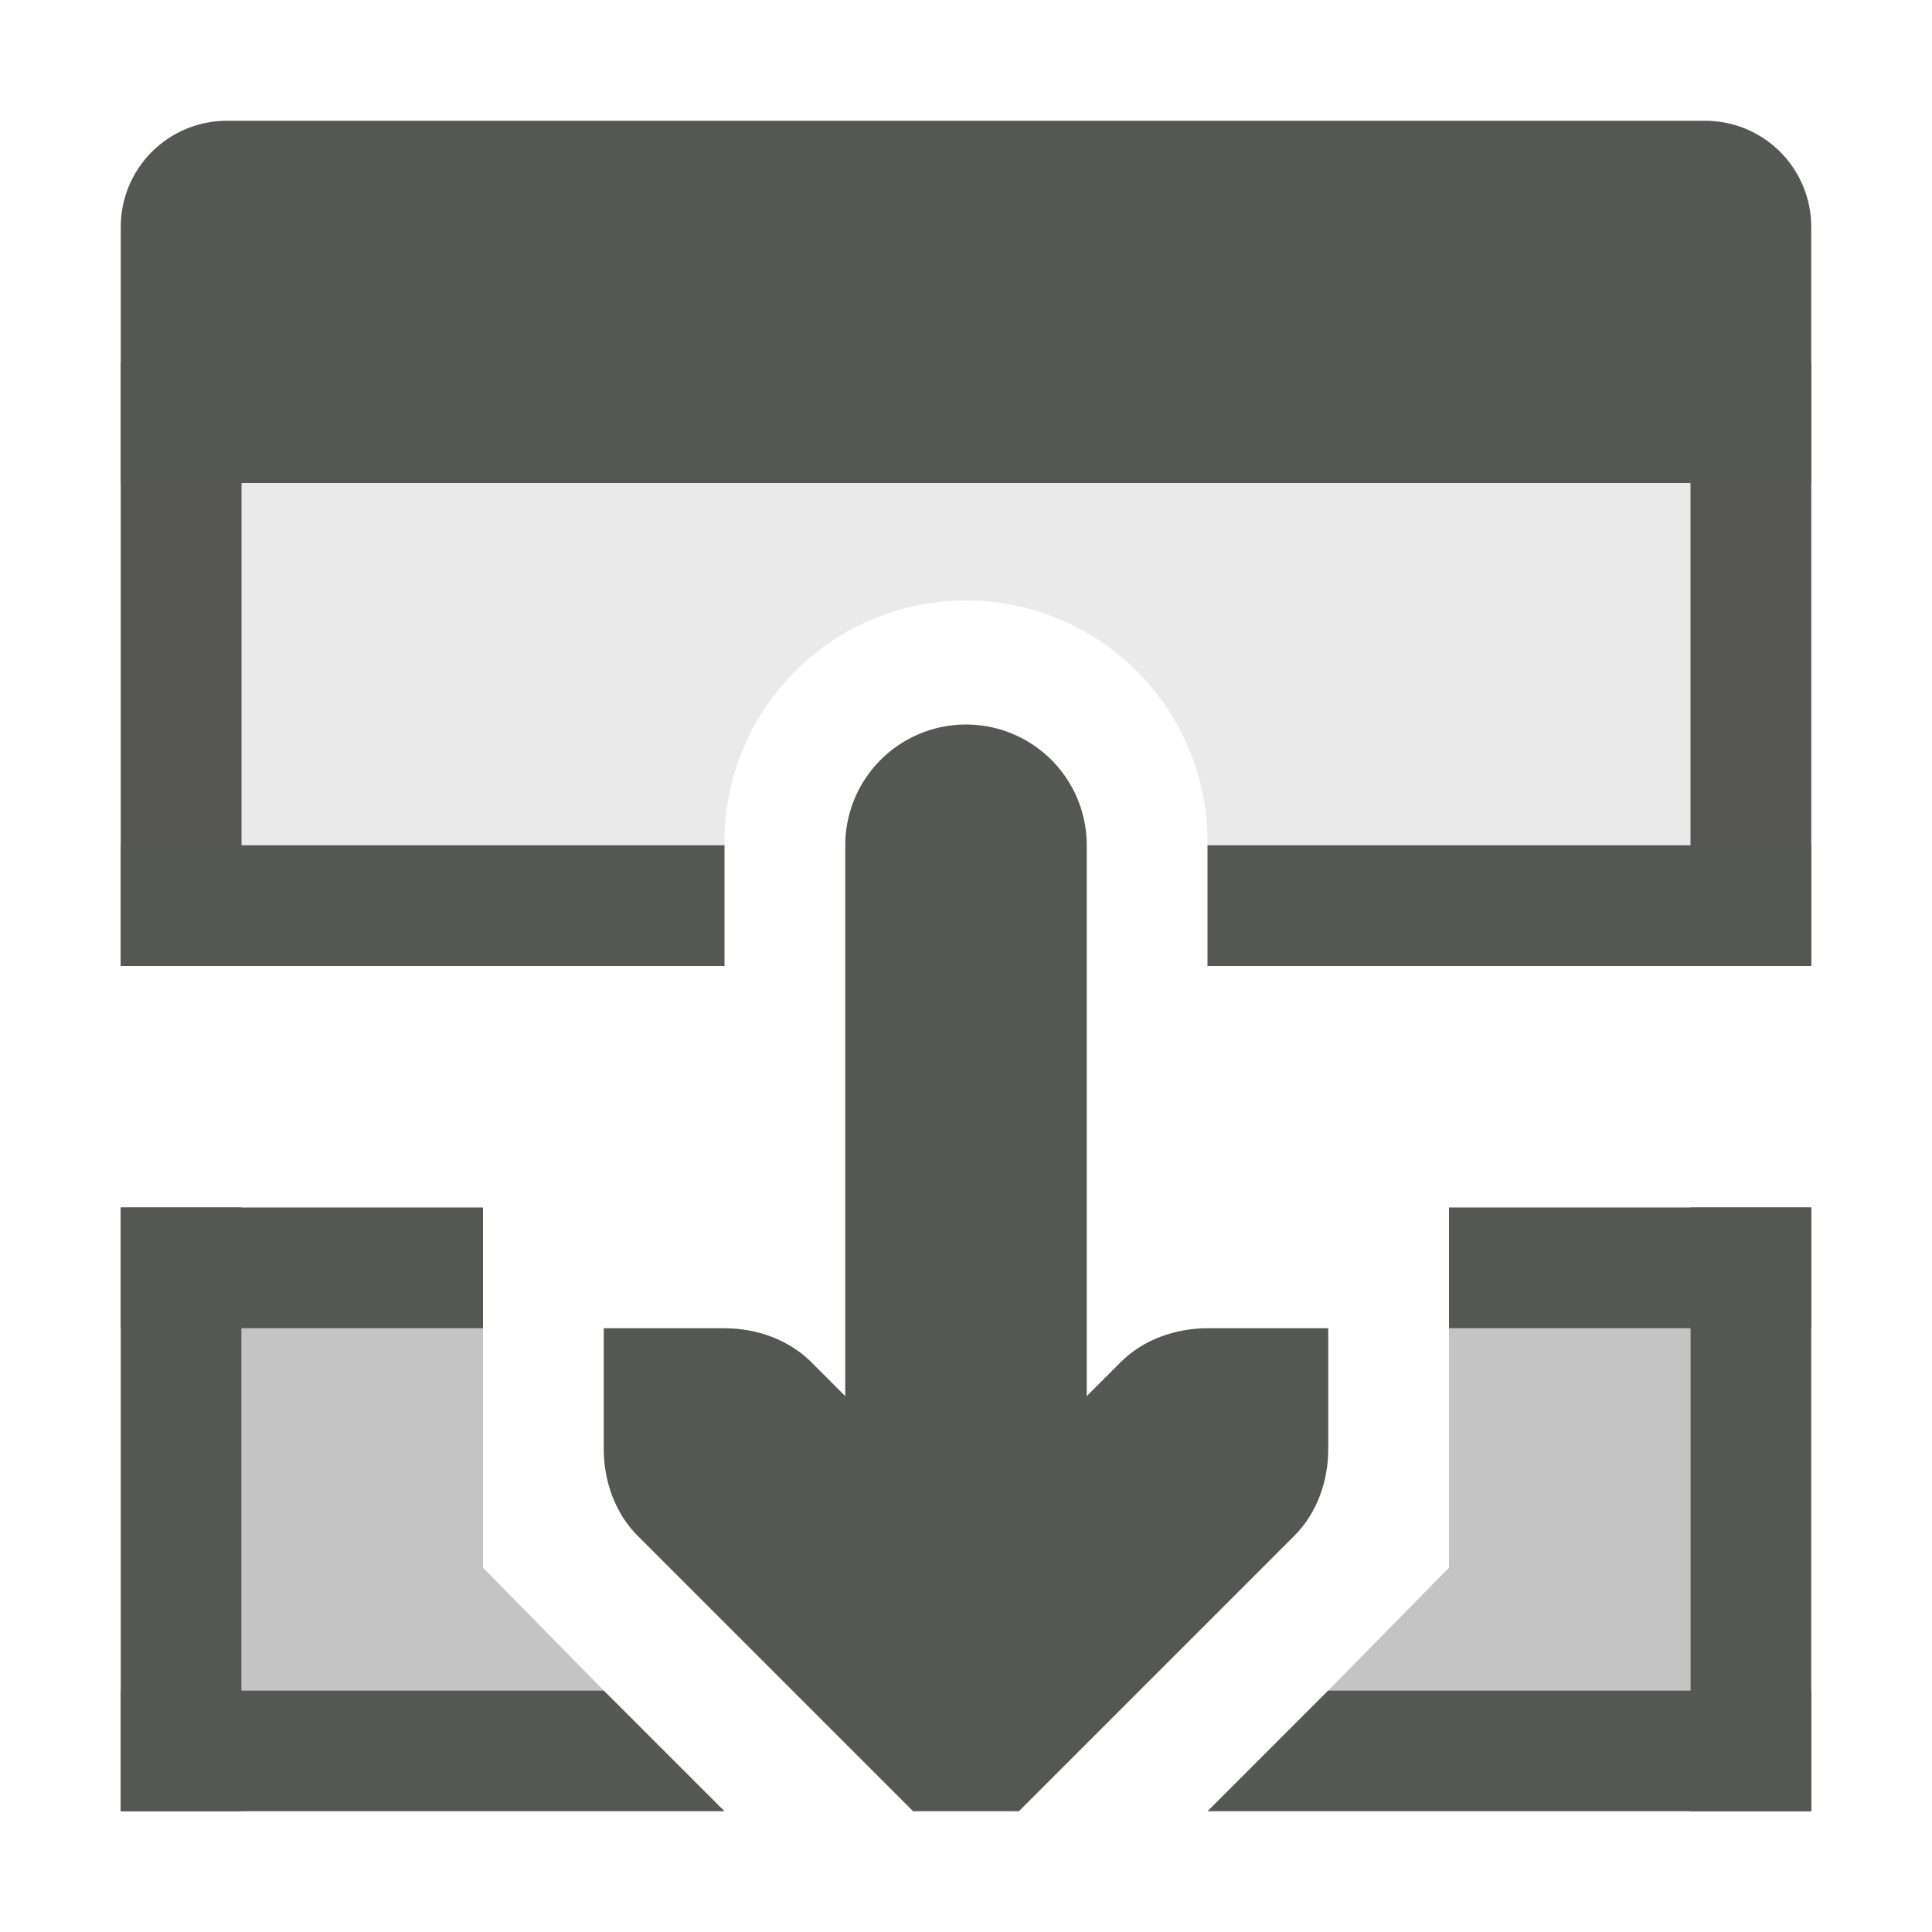 <?xml version="1.0" encoding="UTF-8" standalone="no"?>
<svg
   xmlns:dc="http://purl.org/dc/elements/1.1/"
   xmlns:cc="http://creativecommons.org/ns#"
   xmlns:rdf="http://www.w3.org/1999/02/22-rdf-syntax-ns#"
   xmlns:svg="http://www.w3.org/2000/svg"
   xmlns="http://www.w3.org/2000/svg"
   xmlns:sodipodi="http://sodipodi.sourceforge.net/DTD/sodipodi-0.dtd"
   xmlns:inkscape="http://www.inkscape.org/namespaces/inkscape"
   viewBox="0 0 16 16"
   version="1.1"
   id="svg5"
   sodipodi:docname="refinp2.svg"
   inkscape:version="0.92.1 r15371"
   inkscape:export-filename="/home/matthias/GIT/icons/sifr_svg/refinp2.png"
   inkscape:export-xdpi="96"
   inkscape:export-ydpi="96">
  <defs
     id="defs9" />
  <sodipodi:namedview
     pagecolor="#ffffff"
     bordercolor="#666666"
     borderopacity="1"
     objecttolerance="10"
     gridtolerance="10"
     guidetolerance="10"
     inkscape:pageopacity="0"
     inkscape:pageshadow="2"
     inkscape:window-width="1920"
     inkscape:window-height="1007"
     id="namedview7"
     showgrid="true"
     inkscape:zoom="14.75"
     inkscape:cx="6.1421886"
     inkscape:cy="1.5225527"
     inkscape:window-x="0"
     inkscape:window-y="44"
     inkscape:window-maximized="1"
     inkscape:current-layer="svg5"
     inkscape:snap-bbox="true"
     inkscape:bbox-nodes="true">
    <inkscape:grid
       type="xygrid"
       id="grid4486" />
  </sodipodi:namedview>
  <path
     sodipodi:nodetypes="ccccccccscccccccc"
     inkscape:connector-curvature="0"
     id="path8131-6-1-8-0"
     d="m 5,11 10e-6,1 c 3e-5,0.265 0.093,0.531 0.281,0.719 l 2,2 0.281,0.281 H 8.438 l 0.281,-0.281 2,-2 c 0.188,-0.188 0.281,-0.453 0.281,-0.719 l 10e-6,-1 h -1 c -0.265,-4.1e-5 -0.531,0.093 -0.719,0.281 L 8,12.562 6.719,11.281 C 6.531,11.093 6.265,11 6,11 h -1 z"
     style="color:#000000;font-style:normal;font-variant:normal;font-weight:normal;font-stretch:normal;font-size:medium;line-height:normal;font-family:'Bitstream Vera Sans';-inkscape-font-specification:'Bitstream Vera Sans';text-indent:0;text-align:start;text-decoration:none;text-decoration-line:none;letter-spacing:normal;word-spacing:normal;text-transform:none;writing-mode:lr-tb;direction:ltr;text-anchor:start;display:inline;overflow:visible;visibility:visible;fill:#555753;fill-opacity:1;stroke:none;stroke-width:2;marker:none;filter:url(#filter8750);enable-background:accumulate" />
  <path
     style="color:#000000;display:inline;overflow:visible;visibility:visible;fill:none;stroke:#555753;stroke-width:2;stroke-linecap:round;stroke-linejoin:miter;stroke-miterlimit:4;stroke-dashoffset:0;stroke-opacity:1;marker:none;filter:url(#filter8750);enable-background:accumulate"
     d="m 8,7 10e-6,6.062"
     id="path8133-3-4-0-9"
     inkscape:connector-curvature="0"
     sodipodi:nodetypes="cc" />
  <path
     style="opacity:1;fill:#555753;fill-opacity:1;fill-rule:evenodd;stroke:none;stroke-width:0;stroke-linecap:round;stroke-linejoin:round;stroke-miterlimit:4;stroke-dasharray:none;stroke-opacity:1;paint-order:normal"
     d="M 1.881,1 C 1.393,1 1,1.393 1,1.881 V 4 H 15 V 1.881 C 15,1.393 14.607,1 14.119,1 Z"
     id="rect4521"
     inkscape:connector-curvature="0"
     sodipodi:nodetypes="ssccsss" />
  <rect
     style="opacity:1;fill:#555753;fill-opacity:1;fill-rule:evenodd;stroke:none;stroke-width:0;stroke-linecap:round;stroke-linejoin:round;stroke-miterlimit:4;stroke-dasharray:none;stroke-opacity:1;paint-order:normal"
     id="rect4523"
     width="1"
     height="5"
     x="1"
     y="3" />
  <rect
     style="opacity:1;fill:#555753;fill-opacity:1;fill-rule:evenodd;stroke:none;stroke-width:0;stroke-linecap:round;stroke-linejoin:round;stroke-miterlimit:4;stroke-dasharray:none;stroke-opacity:1;paint-order:normal"
     id="rect4523-6"
     width="1"
     height="5"
     x="14"
     y="3" />
  <path
     style="opacity:1;fill:#555753;fill-opacity:1;fill-rule:evenodd;stroke:none;stroke-width:0;stroke-linecap:round;stroke-linejoin:round;stroke-miterlimit:4;stroke-dasharray:none;stroke-opacity:1;paint-order:normal"
     d="M 1,7 H 6 V 8 H 1 Z"
     id="rect4523-7"
     inkscape:connector-curvature="0"
     sodipodi:nodetypes="ccccc" />
  <path
     style="opacity:1;fill:#555753;fill-opacity:1;fill-rule:evenodd;stroke:none;stroke-width:0;stroke-linecap:round;stroke-linejoin:round;stroke-miterlimit:4;stroke-dasharray:none;stroke-opacity:1;paint-order:normal"
     d="m 15,7 h -5 v 1 h 5 z"
     id="rect4523-7-5"
     inkscape:connector-curvature="0"
     sodipodi:nodetypes="ccccc" />
  <rect
     style="opacity:1;fill:#555753;fill-opacity:1;fill-rule:evenodd;stroke:none;stroke-width:0;stroke-linecap:round;stroke-linejoin:round;stroke-miterlimit:4;stroke-dasharray:none;stroke-opacity:1;paint-order:normal"
     id="rect4523-3"
     width="1"
     height="5"
     x="1"
     y="10" />
  <rect
     style="opacity:1;fill:#555753;fill-opacity:1;fill-rule:evenodd;stroke:none;stroke-width:0;stroke-linecap:round;stroke-linejoin:round;stroke-miterlimit:4;stroke-dasharray:none;stroke-opacity:1;paint-order:normal"
     id="rect4523-3-5-6-2-1-2"
     width="3"
     height="1"
     x="1"
     y="10" />
  <path
     style="color:#555753;display:inline;overflow:visible;visibility:visible;opacity:0.35;fill:#555753;fill-opacity:1;stroke:none;stroke-width:1.225;marker:none;filter:url(#filter8750)"
     d="M 1,4 V 7 H 6 A 2,2 0 0 1 7.971,4.973 2,2 0 0 1 10,7 h 5 V 4 Z"
     id="rect5996-2-1-0-4-10-2-7-3-3-3-7"
     inkscape:connector-curvature="0" />
  <path
     inkscape:connector-curvature="0"
     style="opacity:0.35;fill:#555753;fill-opacity:1;fill-rule:evenodd;stroke:none;stroke-width:0;stroke-linecap:round;stroke-linejoin:round;stroke-miterlimit:4;stroke-dasharray:none;stroke-opacity:1;paint-order:normal"
     d="m 2,11 h 2 v 1.983 L 5,14 H 2 Z"
     id="rect4505-3"
     sodipodi:nodetypes="cccccc" />
  <path
     style="opacity:1;fill:#555753;fill-opacity:1;fill-rule:evenodd;stroke:none;stroke-width:0;stroke-linecap:round;stroke-linejoin:round;stroke-miterlimit:4;stroke-dasharray:none;stroke-opacity:1;paint-order:normal"
     d="m 1,14 h 4 l 1,1 H 1 Z"
     id="rect4523-3-5-6-2-1-2-9"
     inkscape:connector-curvature="0"
     sodipodi:nodetypes="ccccc" />
  <rect
     style="opacity:1;fill:#555753;fill-opacity:1;fill-rule:evenodd;stroke:none;stroke-width:0;stroke-linecap:round;stroke-linejoin:round;stroke-miterlimit:4;stroke-dasharray:none;stroke-opacity:1;paint-order:normal"
     id="rect4523-3-3"
     width="1"
     height="5"
     x="-15"
     y="10"
     transform="scale(-1,1)" />
  <rect
     style="opacity:1;fill:#555753;fill-opacity:1;fill-rule:evenodd;stroke:none;stroke-width:0;stroke-linecap:round;stroke-linejoin:round;stroke-miterlimit:4;stroke-dasharray:none;stroke-opacity:1;paint-order:normal"
     id="rect4523-3-5-6-2-1-2-6"
     width="3"
     height="1"
     x="-15"
     y="10"
     transform="scale(-1,1)" />
  <path
     inkscape:connector-curvature="0"
     style="opacity:0.35;fill:#555753;fill-opacity:1;fill-rule:evenodd;stroke:none;stroke-width:0;stroke-linecap:round;stroke-linejoin:round;stroke-miterlimit:4;stroke-dasharray:none;stroke-opacity:1;paint-order:normal"
     d="m 14,11 h -2 v 1.983 L 11,14 h 3 z"
     id="rect4505-3-0"
     sodipodi:nodetypes="cccccc" />
  <path
     transform="scale(-1,1)"
     style="opacity:1;fill:#555753;fill-opacity:1;fill-rule:evenodd;stroke:none;stroke-width:0;stroke-linecap:round;stroke-linejoin:round;stroke-miterlimit:4;stroke-dasharray:none;stroke-opacity:1;paint-order:normal"
     d="m -15,14 h 4 l 1,1 h -5 z"
     id="rect4523-3-5-6-2-1-2-9-6"
     inkscape:connector-curvature="0"
     sodipodi:nodetypes="ccccc" />
</svg>
